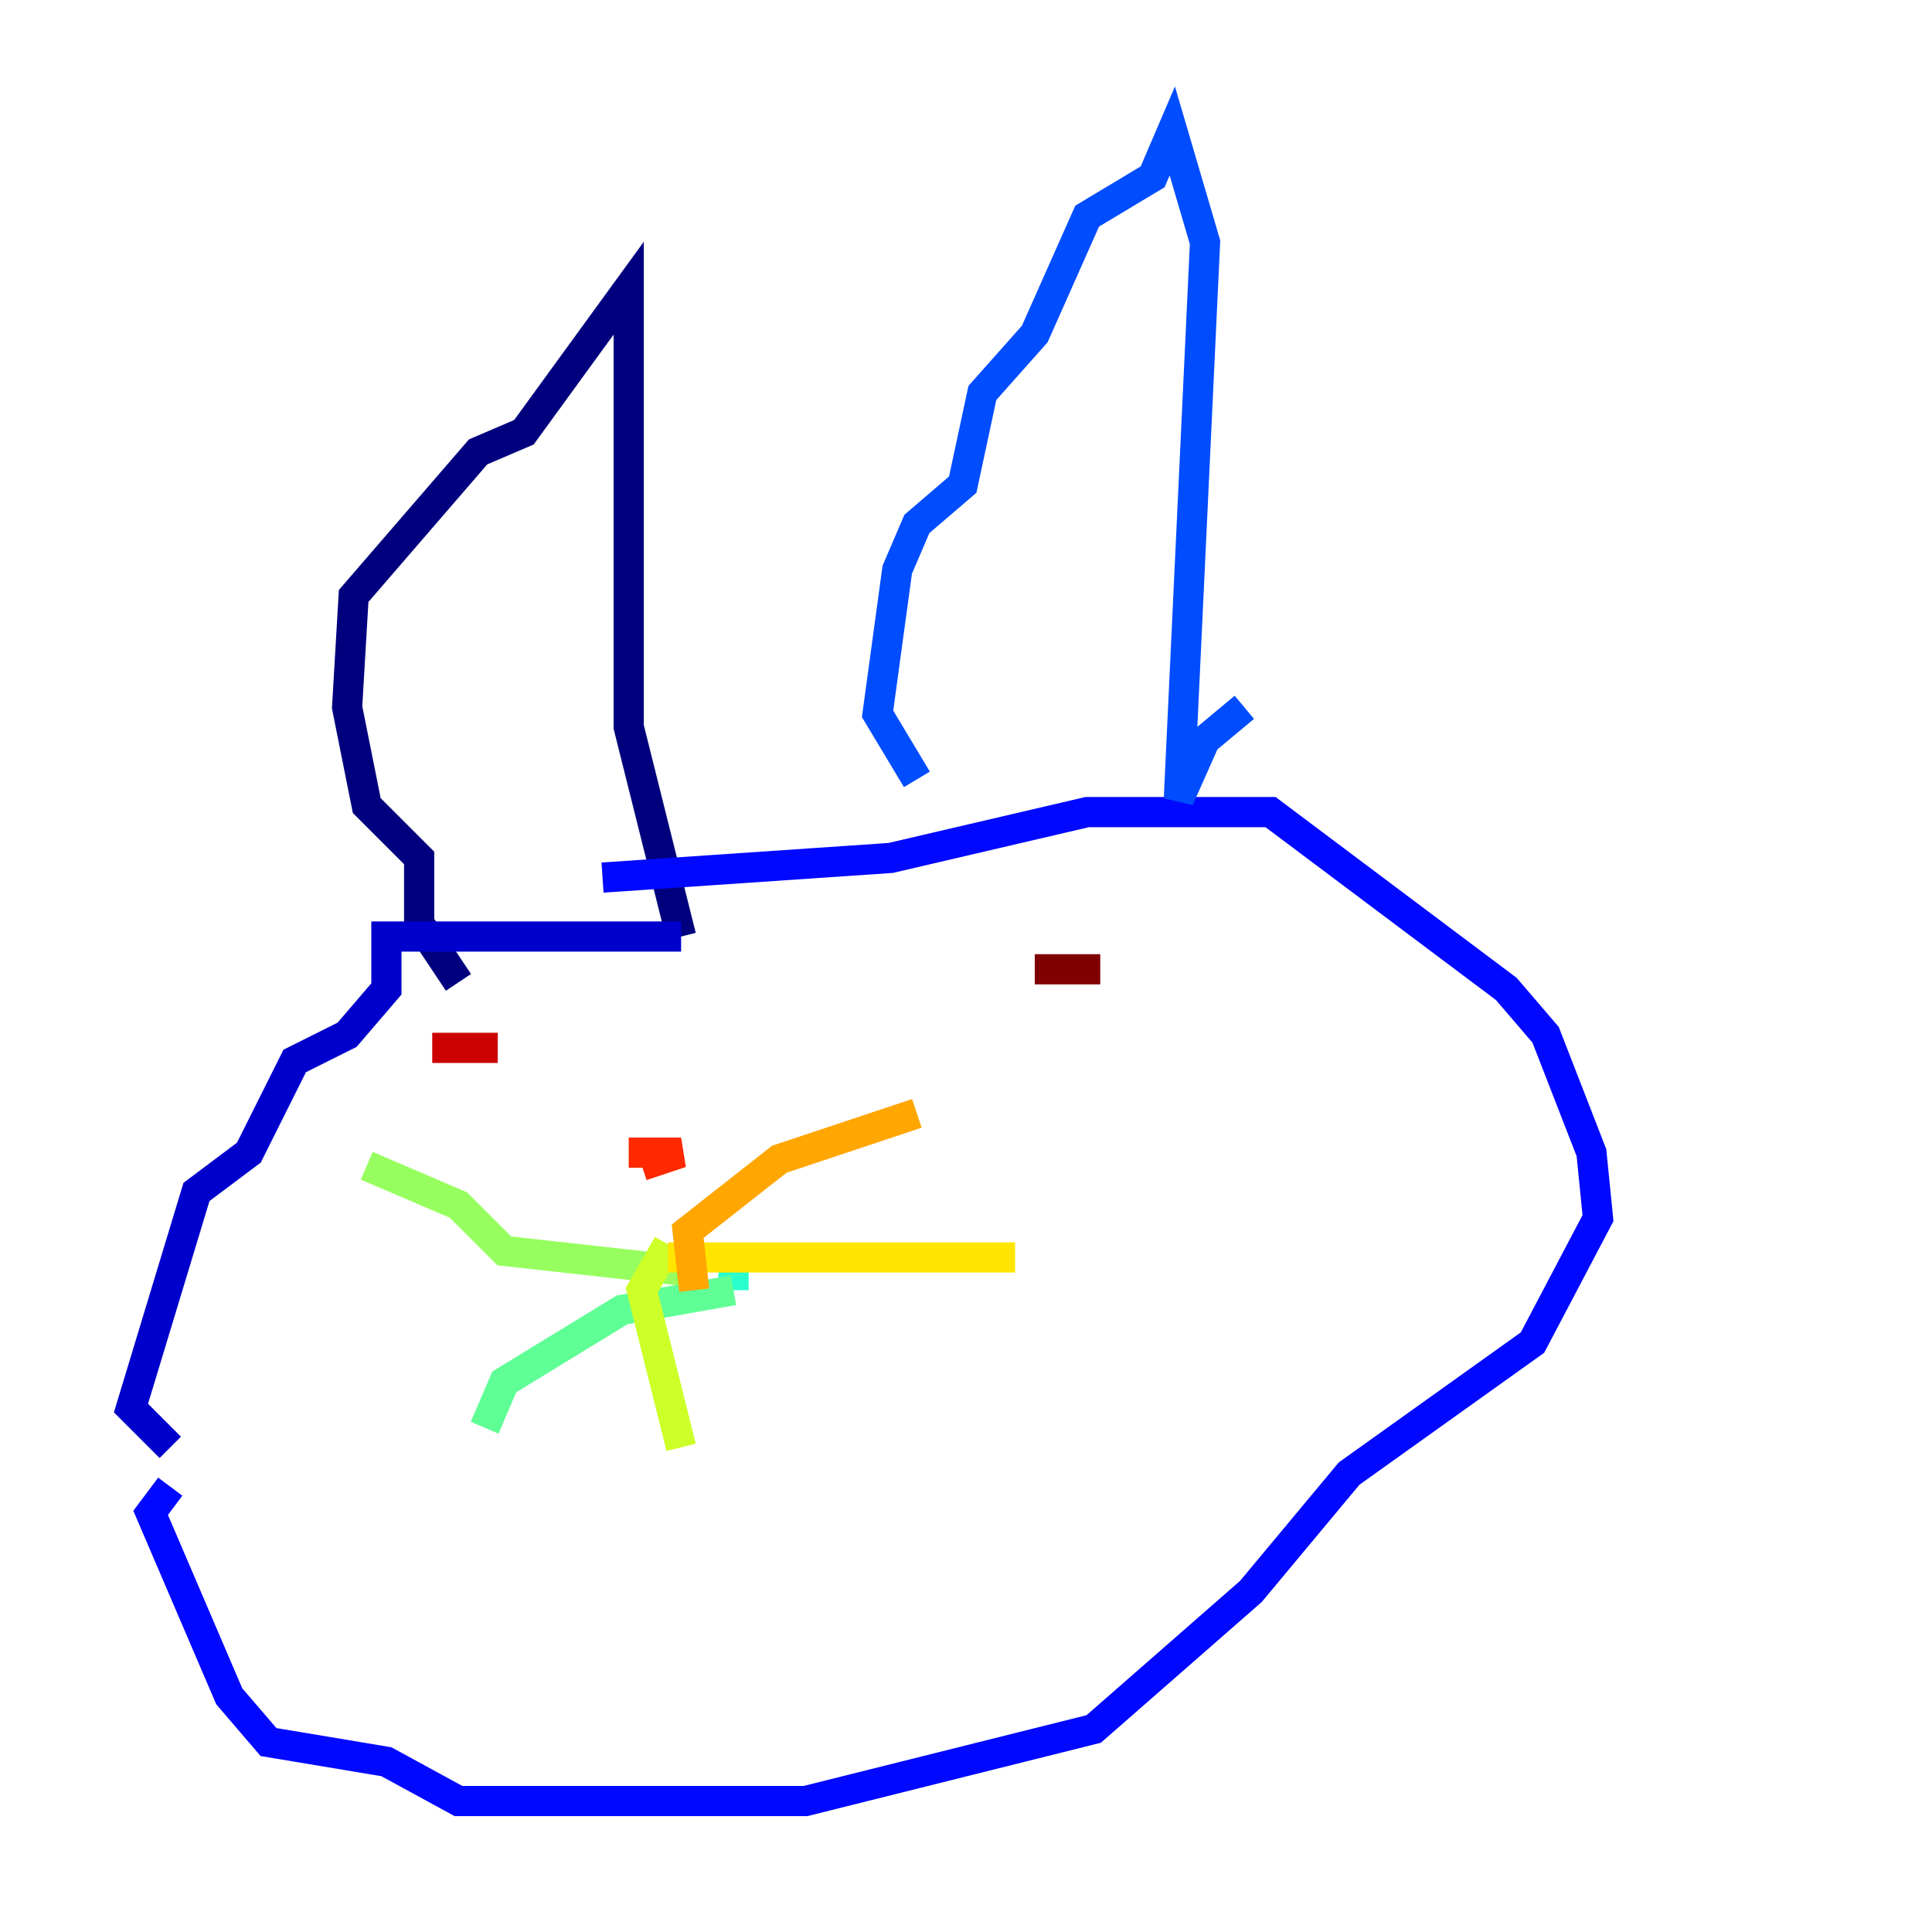 <?xml version="1.0" encoding="utf-8" ?>
<svg baseProfile="tiny" height="128" version="1.2" viewBox="0,0,128,128" width="128" xmlns="http://www.w3.org/2000/svg" xmlns:ev="http://www.w3.org/2001/xml-events" xmlns:xlink="http://www.w3.org/1999/xlink"><defs /><polyline fill="none" points="30.373,65.085 27.77,61.18 27.77,56.841 24.298,53.37 22.997,46.861 23.43,39.485 31.675,29.939 34.712,28.637 41.654,19.091 41.654,48.163 45.125,62.047" stroke="#00007f" stroke-width="2" /><polyline fill="none" points="45.125,62.047 25.6,62.047 25.6,65.519 22.997,68.556 19.525,70.291 16.488,76.366 13.017,78.969 8.678,93.288 11.281,95.891" stroke="#0000cc" stroke-width="2" /><polyline fill="none" points="39.919,58.142 59.01,56.841 72.027,53.803 84.176,53.803 99.797,65.519 102.4,68.556 105.437,76.366 105.871,80.705 101.532,88.949 89.383,97.627 82.875,105.437 72.461,114.549 53.37,119.322 30.373,119.322 25.6,116.719 17.79,115.417 15.186,112.38 9.98,100.231 11.281,98.495" stroke="#0008ff" stroke-width="2" /><polyline fill="none" points="60.746,51.634 58.142,47.295 59.444,37.749 60.746,34.712 63.783,32.108 65.085,26.034 68.556,22.129 72.027,14.319 76.366,11.715 77.668,8.678 79.837,16.054 78.102,52.936 79.837,49.031 82.441,46.861" stroke="#004cff" stroke-width="2" /><polyline fill="none" points="30.373,72.895 30.373,72.895" stroke="#0090ff" stroke-width="2" /><polyline fill="none" points="73.763,72.027 73.763,72.027" stroke="#00d4ff" stroke-width="2" /><polyline fill="none" points="48.597,84.176 48.597,85.478" stroke="#29ffcd" stroke-width="2" /><polyline fill="none" points="48.597,85.478 41.22,86.78 33.41,91.552 32.108,94.59" stroke="#5fff96" stroke-width="2" /><polyline fill="none" points="45.125,84.176 33.41,82.875 30.373,79.837 24.298,77.234" stroke="#96ff5f" stroke-width="2" /><polyline fill="none" points="44.258,82.441 42.522,85.478 45.125,95.891" stroke="#cdff29" stroke-width="2" /><polyline fill="none" points="44.258,83.308 67.254,83.308" stroke="#ffe500" stroke-width="2" /><polyline fill="none" points="45.993,85.478 45.559,81.573 51.634,76.8 60.746,73.763" stroke="#ffa600" stroke-width="2" /><polyline fill="none" points="41.22,73.763 41.22,73.763" stroke="#ff6700" stroke-width="2" /><polyline fill="none" points="41.654,76.366 45.125,76.366 42.522,77.234" stroke="#ff2800" stroke-width="2" /><polyline fill="none" points="28.637,69.424 32.976,69.424" stroke="#cc0000" stroke-width="2" /><polyline fill="none" points="68.556,64.217 72.895,64.217" stroke="#7f0000" stroke-width="2" /></svg>